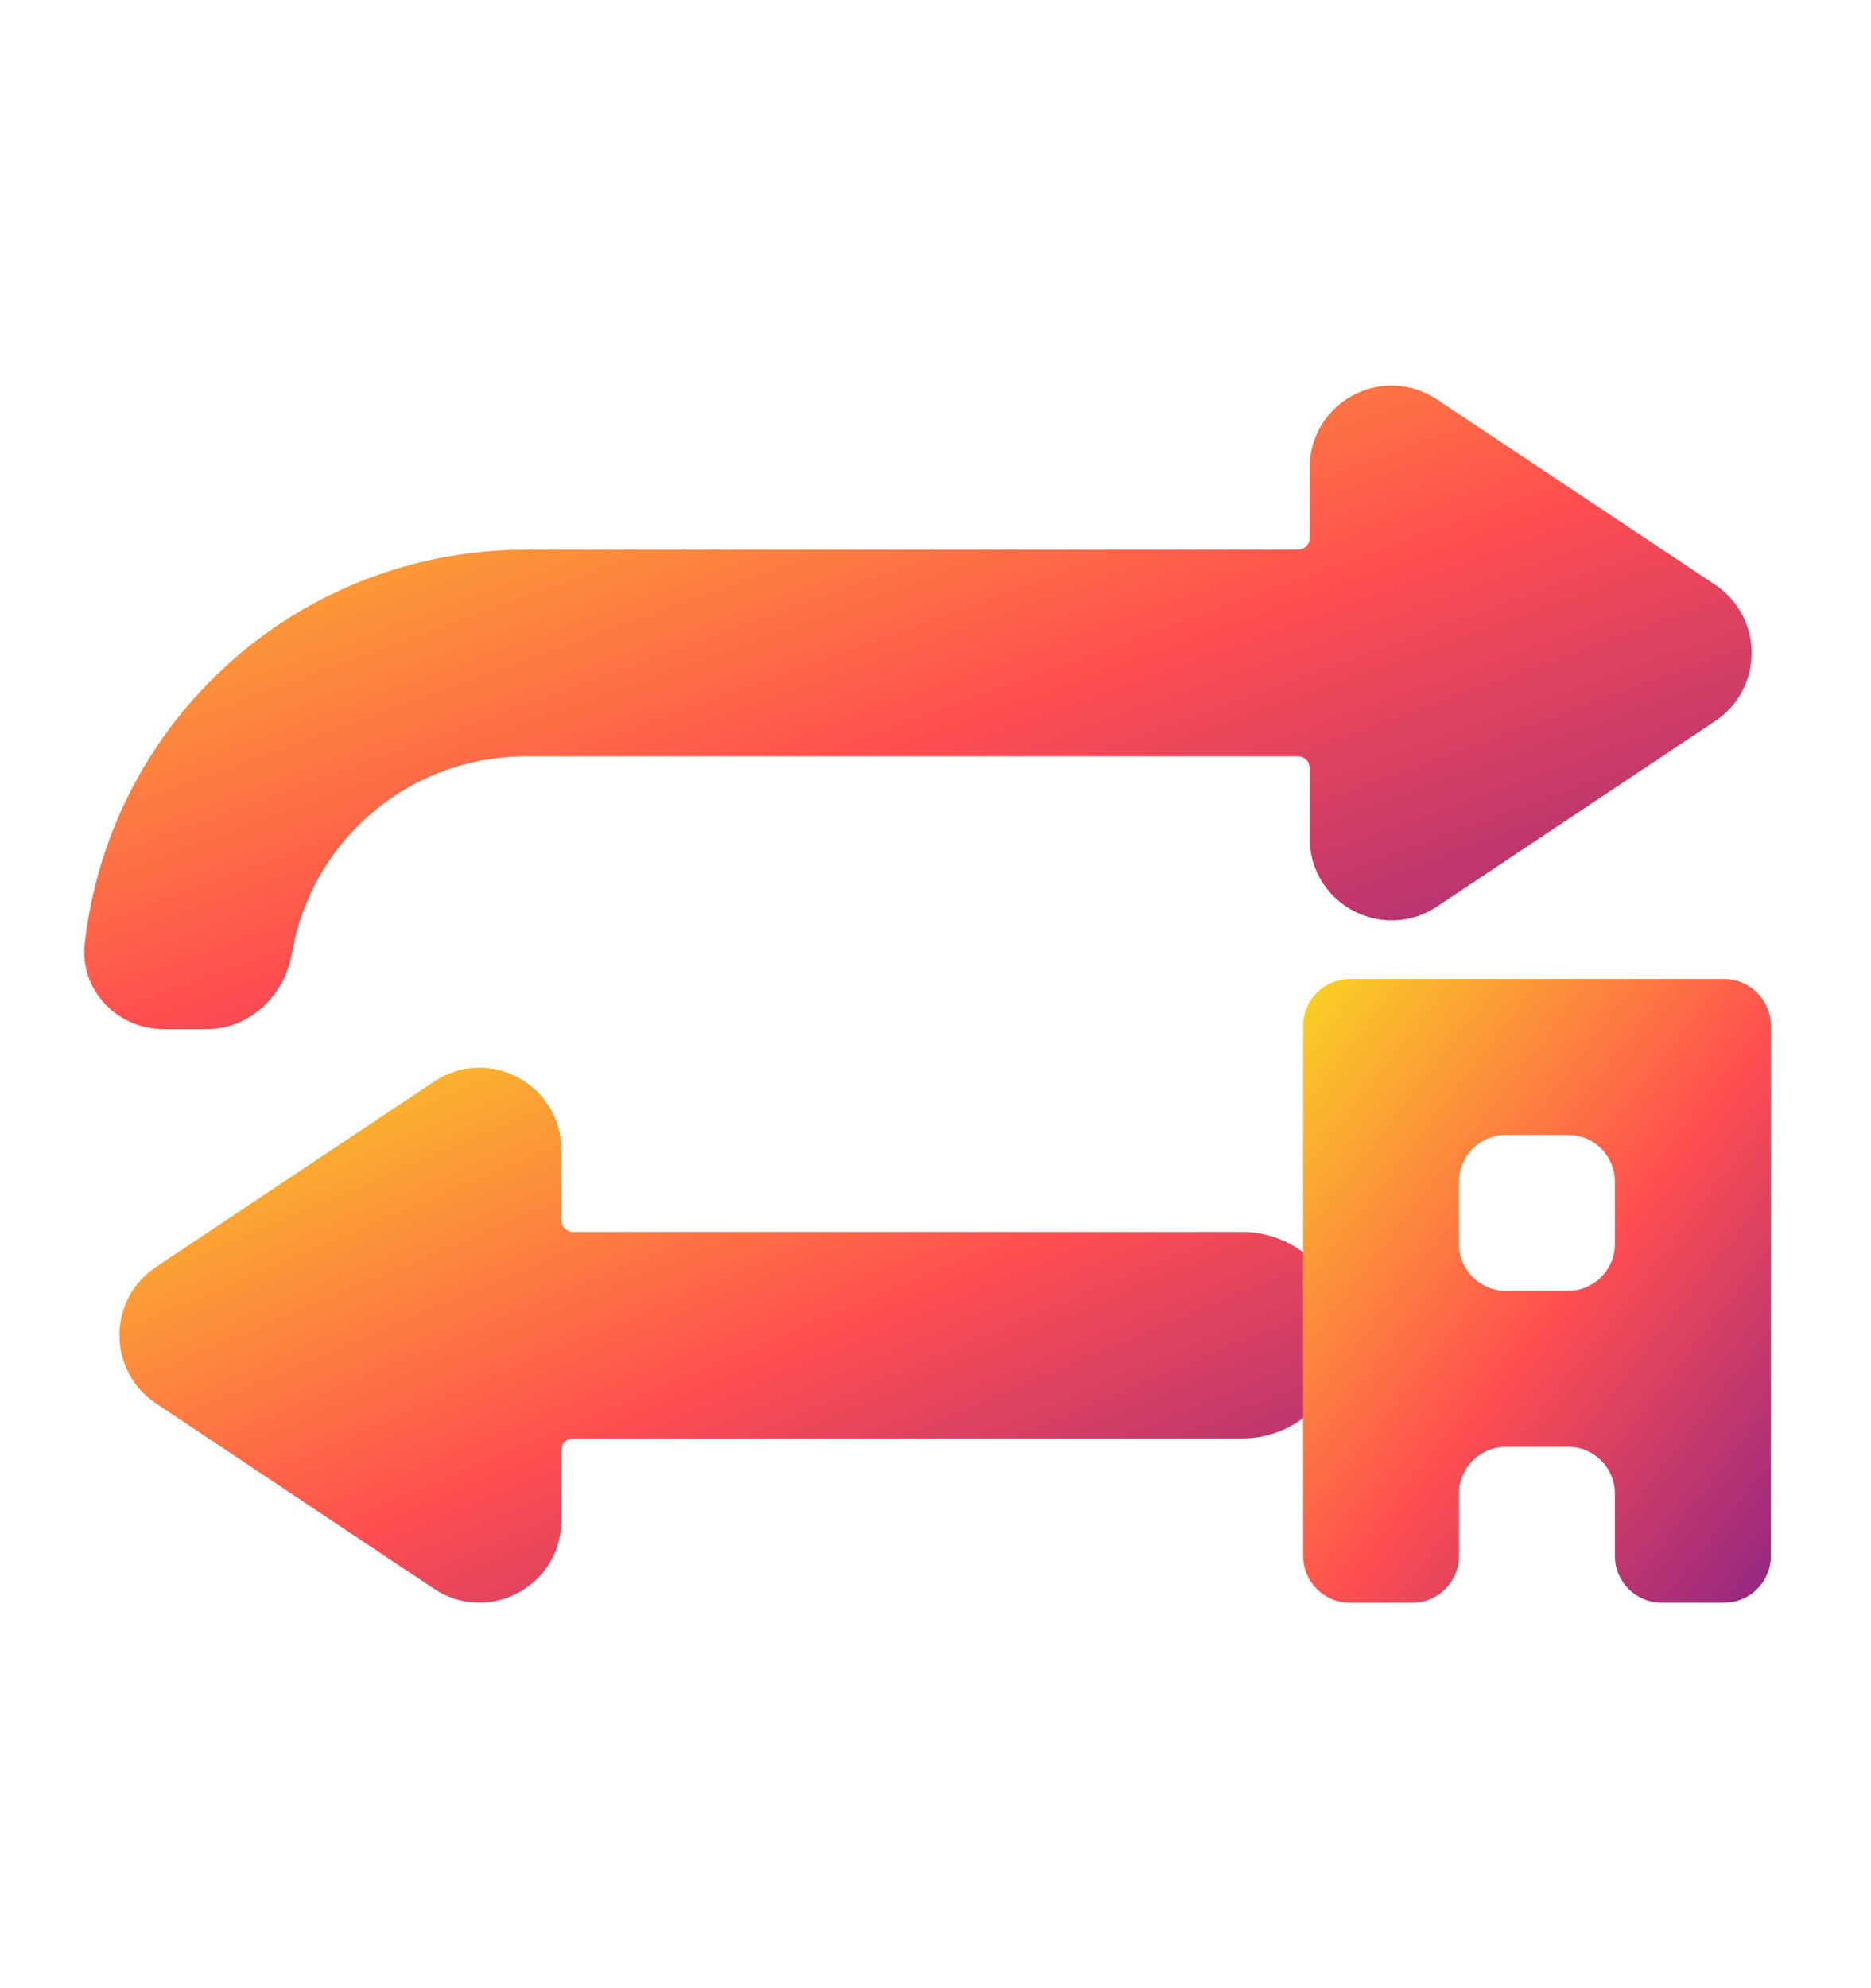 <svg width="16" height="17" viewBox="0 0 16 17" fill="none" xmlns="http://www.w3.org/2000/svg">
<path d="M10.617 10.533H4.9C4.845 10.533 4.8 10.488 4.8 10.433V9.831C4.8 9.271 4.177 8.938 3.712 9.248L1.333 10.834C0.918 11.111 0.918 11.722 1.333 11.999L3.712 13.585C4.177 13.895 4.8 13.562 4.8 13.002V12.4C4.8 12.345 4.845 12.3 4.9 12.3H10.617C11.105 12.3 11.5 11.904 11.5 11.416C11.5 10.929 11.105 10.533 10.617 10.533Z" fill="url(#paint0_linear_1012_633)"/>
<path d="M11.5 4.6V3.997C11.5 3.678 11.857 3.487 12.122 3.665L14.501 5.25C14.739 5.409 14.739 5.758 14.501 5.916L12.122 7.502C11.857 7.679 11.5 7.489 11.5 7.169V6.567C11.5 6.346 11.321 6.167 11.1 6.167H4.5C3.344 6.167 2.389 7 2.201 8.102C2.164 8.319 1.988 8.5 1.767 8.5H1.4C1.18 8.5 0.998 8.32 1.023 8.101C1.22 6.351 2.697 5 4.5 5H11.1C11.321 5 11.5 4.821 11.5 4.6Z" fill="url(#paint1_linear_1012_633)" stroke="url(#paint2_linear_1012_633)" stroke-width="0.6"/>
<path d="M11.544 8.371C11.323 8.371 11.144 8.55 11.144 8.771V13.304C11.144 13.525 11.323 13.704 11.544 13.704H12.077C12.298 13.704 12.477 13.525 12.477 13.304V12.771C12.477 12.55 12.656 12.371 12.877 12.371H13.41C13.631 12.371 13.81 12.55 13.81 12.771V13.304C13.81 13.525 13.989 13.704 14.21 13.704H14.744C14.964 13.704 15.144 13.525 15.144 13.304V8.771C15.144 8.55 14.964 8.371 14.744 8.371H11.544ZM12.477 10.104C12.477 9.883 12.656 9.704 12.877 9.704H13.41C13.631 9.704 13.81 9.883 13.81 10.104V10.637C13.81 10.858 13.631 11.037 13.41 11.037H12.877C12.656 11.037 12.477 10.858 12.477 10.637V10.104Z" fill="url(#paint3_linear_1012_633)"/>
<defs>
<linearGradient id="paint0_linear_1012_633" x1="0.87" y1="9.174" x2="4.259" y2="17.175" gradientUnits="userSpaceOnUse">
<stop stop-color="#F9D423"/>
<stop offset="0.516" stop-color="#FF4E50"/>
<stop offset="0.991" stop-color="#8A2387"/>
</linearGradient>
<linearGradient id="paint1_linear_1012_633" x1="0.798" y1="3.302" x2="4.278" y2="12.865" gradientUnits="userSpaceOnUse">
<stop stop-color="#F9D423"/>
<stop offset="0.516" stop-color="#FF4E50"/>
<stop offset="0.991" stop-color="#8A2387"/>
</linearGradient>
<linearGradient id="paint2_linear_1012_633" x1="0.798" y1="3.302" x2="4.278" y2="12.865" gradientUnits="userSpaceOnUse">
<stop stop-color="#F9D423"/>
<stop offset="0.516" stop-color="#FF4E50"/>
<stop offset="0.991" stop-color="#8A2387"/>
</linearGradient>
<linearGradient id="paint3_linear_1012_633" x1="11.086" y1="8.423" x2="16.409" y2="12.538" gradientUnits="userSpaceOnUse">
<stop stop-color="#F9D423"/>
<stop offset="0.516" stop-color="#FF4E50"/>
<stop offset="0.991" stop-color="#8A2387"/>
</linearGradient>
</defs>
</svg>
